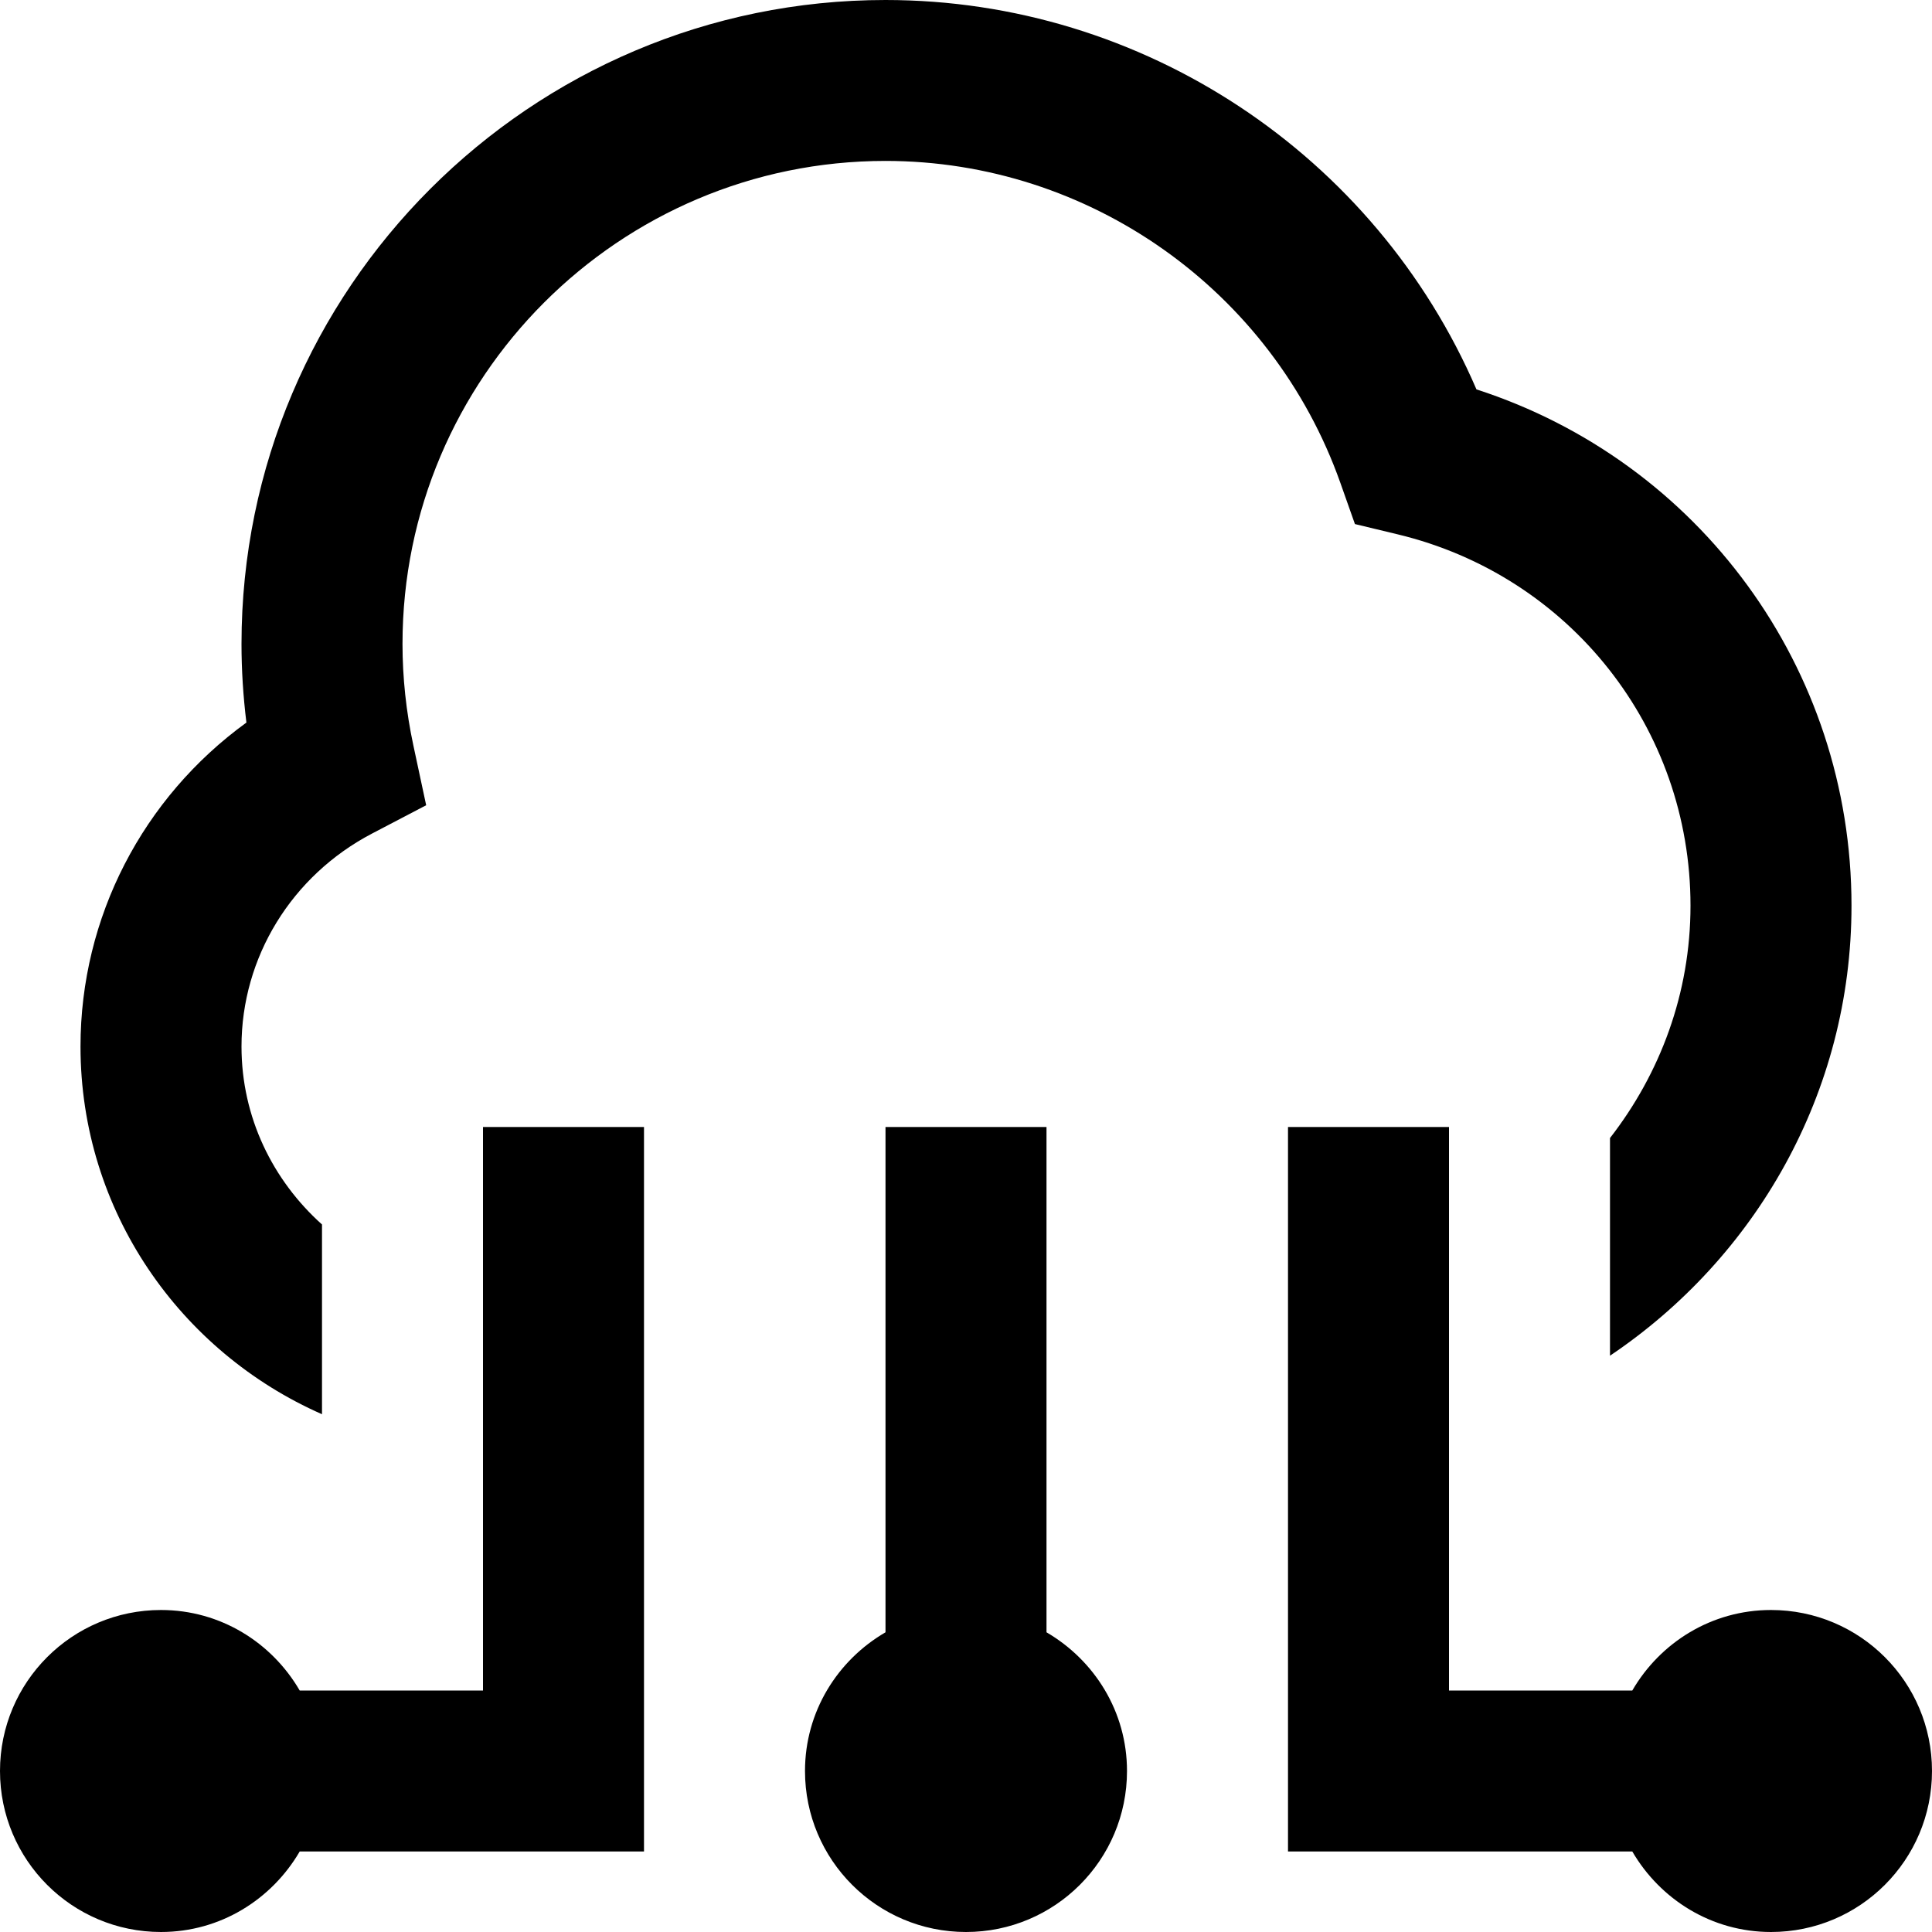 <?xml version="1.0" encoding="UTF-8"?>
<svg xmlns="http://www.w3.org/2000/svg" id="Layer_1" data-name="Layer 1" viewBox="0 0 24 24">
  <path d="M24,22c0,1.105-.895,2-2,2-.738,0-1.376-.405-1.723-1h-4.277V14h2v7h2.277c.346-.595,.984-1,1.723-1,1.105,0,2,.895,2,2Zm-11-1.723v-6.277h-2v6.277c-.595,.346-1,.984-1,1.723,0,1.105,.895,2,2,2s2-.895,2-2c0-.738-.405-1.376-1-1.723Zm-7,.723H3.723c-.346-.595-.984-1-1.723-1-1.105,0-2,.895-2,2s.895,2,2,2c.738,0,1.376-.405,1.723-1h4.277V14h-2v7ZM16.831,6.51l.528,.127c2.144,.514,3.641,2.41,3.641,4.613,0,1.09-.378,2.087-1,2.887v2.704c1.803-1.212,3-3.26,3-5.591,0-2.951-1.891-5.517-4.659-6.413C17.085,1.923,14.199,0,11,0,6.589,0,3,3.589,3,8c0,.324,.021,.65,.061,.976-1.287,.934-2.061,2.418-2.061,4.024,0,2.044,1.239,3.793,3,4.568v-2.357c-.609-.546-1-1.329-1-2.211,0-1.107,.621-2.121,1.621-2.645l.673-.352-.159-.743c-.09-.419-.135-.843-.135-1.261,0-3.309,2.691-6,6-6,2.531,0,4.802,1.606,5.65,3.998l.181,.512Z"/>
</svg>
